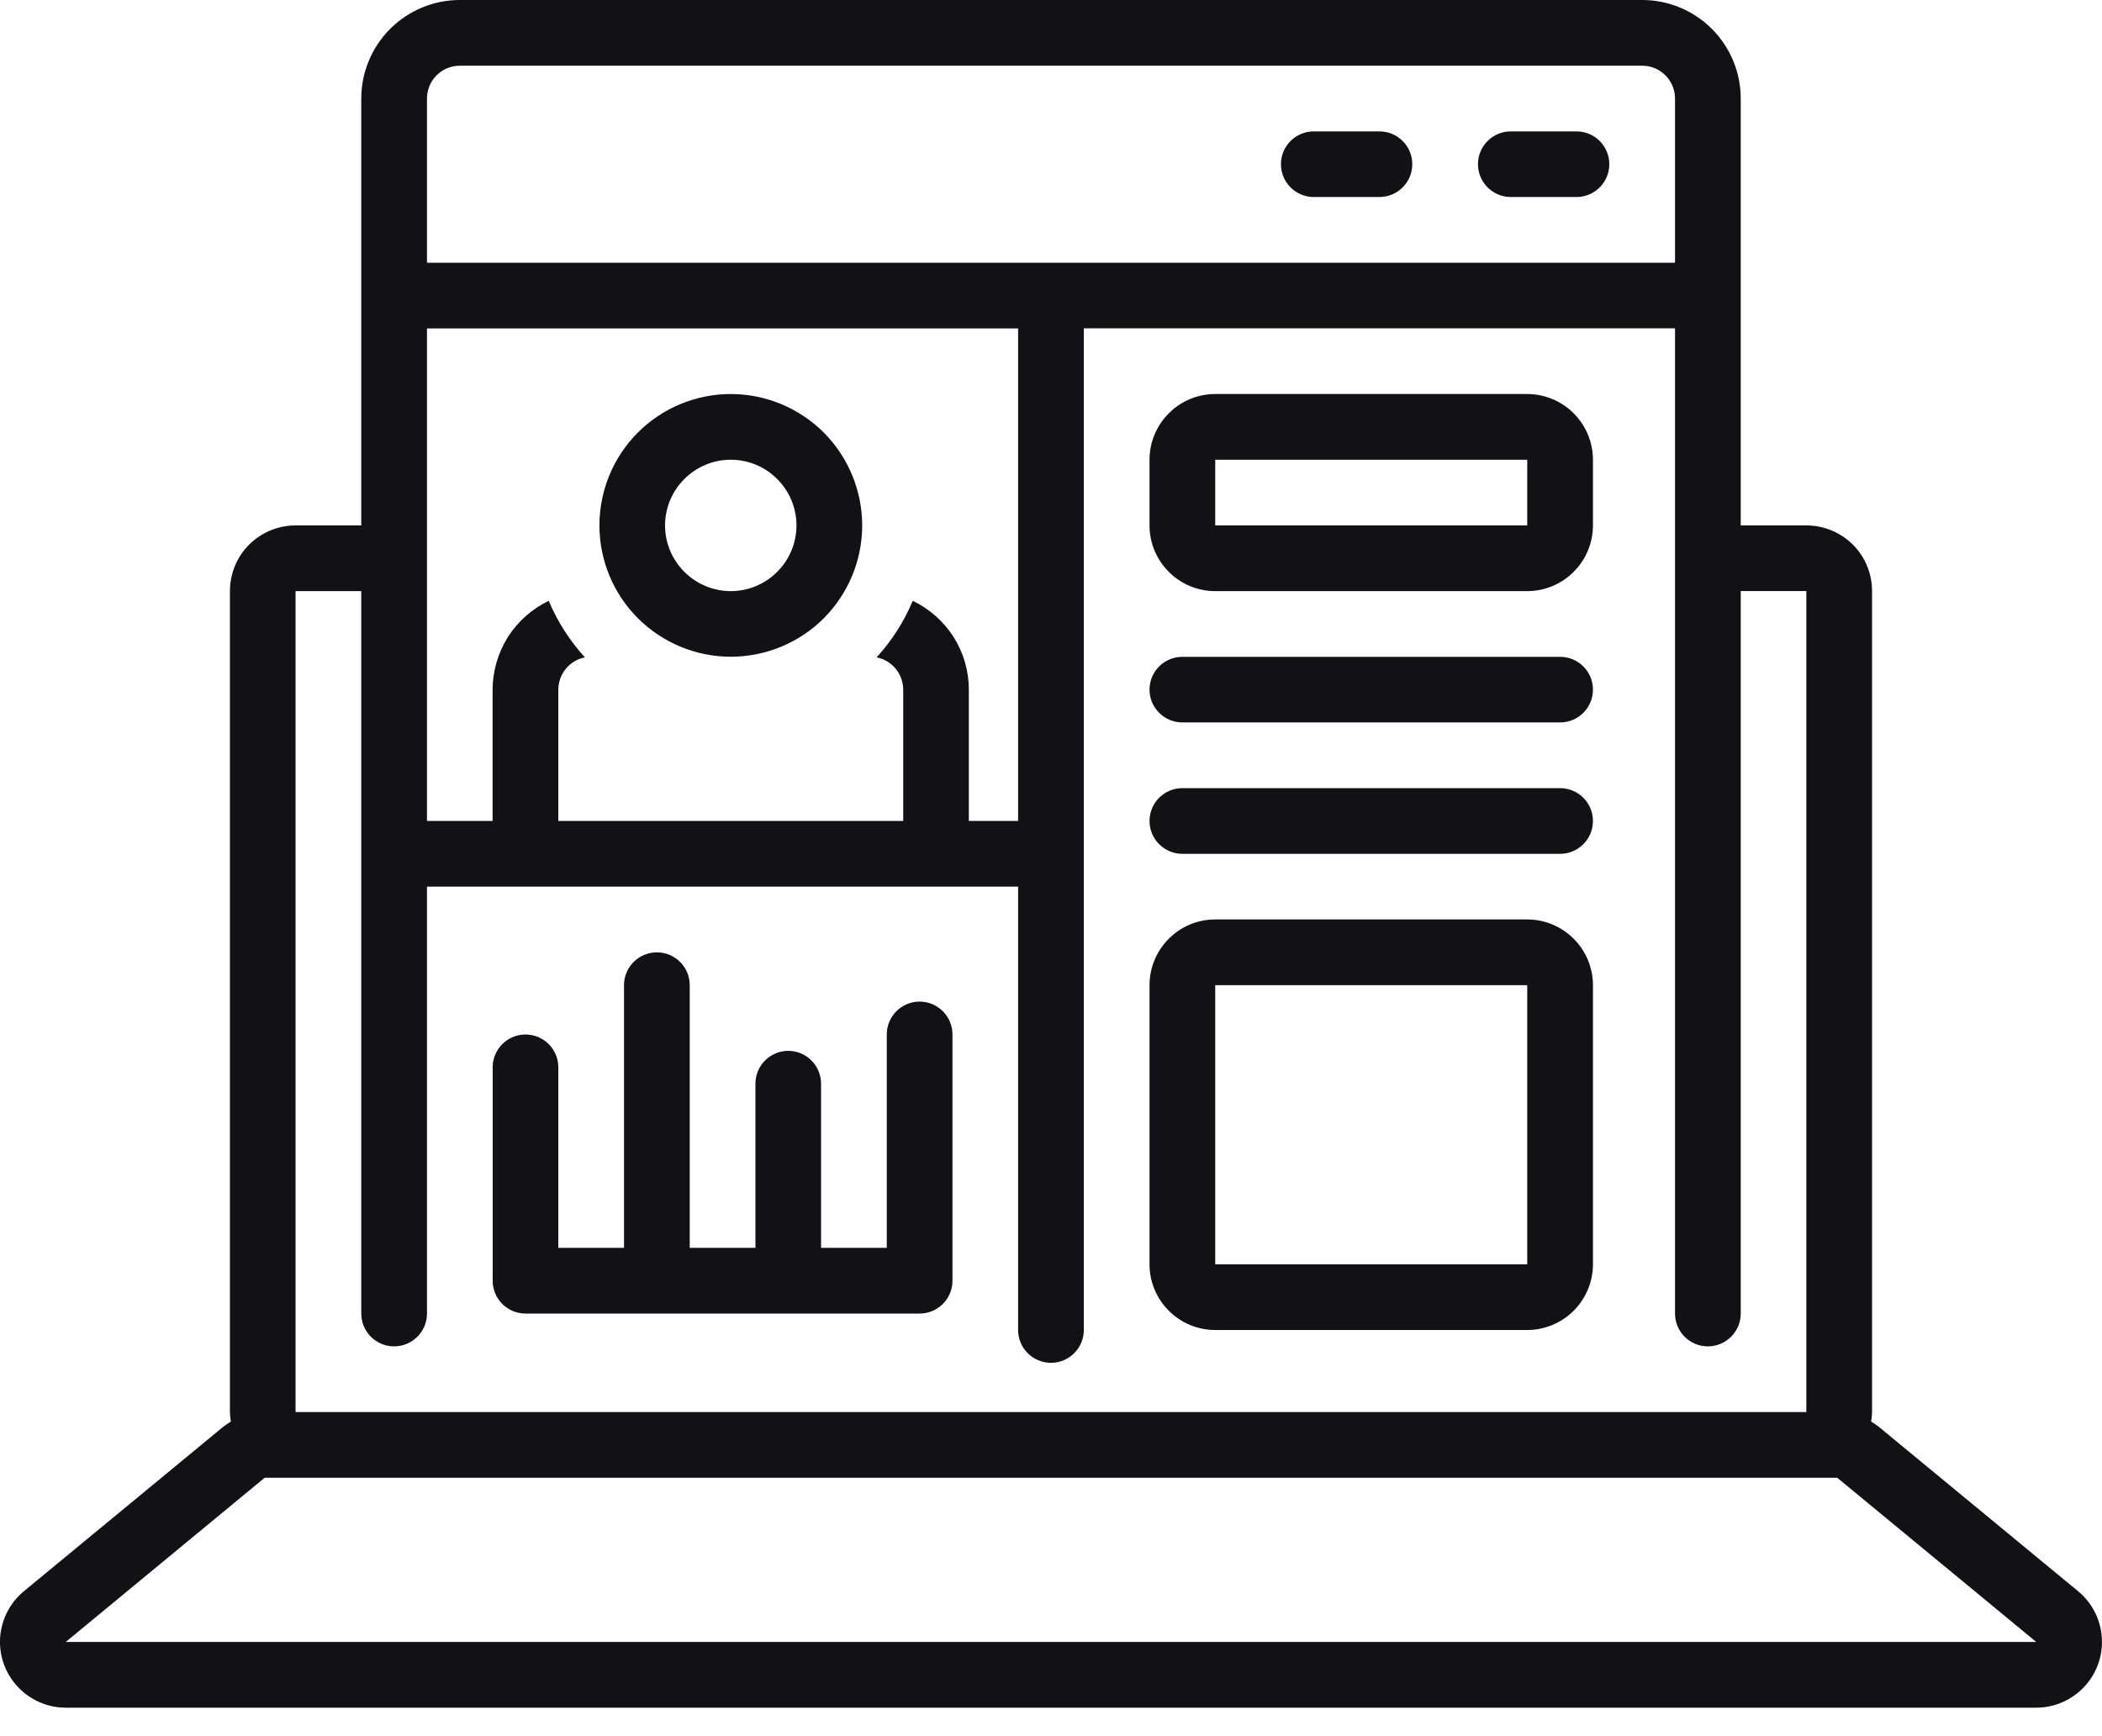 <svg viewBox="0 0 23 19" fill="none" xmlns="http://www.w3.org/2000/svg">
<path d="M22.739 17.414L20.561 15.617C20.533 15.595 20.504 15.575 20.474 15.557C20.48 15.523 20.483 15.488 20.484 15.453V6.469C20.484 6.278 20.409 6.095 20.274 5.96C20.139 5.826 19.956 5.75 19.766 5.75H19.047V1.078C19.047 0.792 18.933 0.518 18.731 0.316C18.529 0.114 18.255 0 17.969 0H5.031C4.745 0 4.471 0.114 4.269 0.316C4.067 0.518 3.953 0.792 3.953 1.078V5.75H3.234C3.044 5.75 2.861 5.826 2.726 5.96C2.591 6.095 2.516 6.278 2.516 6.469V15.453C2.517 15.488 2.52 15.523 2.526 15.557C2.496 15.575 2.467 15.595 2.439 15.617L0.261 17.414C0.108 17.541 0.014 17.725 0.001 17.923C-0.011 18.121 0.059 18.316 0.195 18.46C0.331 18.605 0.52 18.688 0.719 18.688H22.281C22.48 18.688 22.669 18.605 22.805 18.46C22.941 18.316 23.011 18.121 22.998 17.923C22.986 17.725 22.892 17.541 22.739 17.414ZM4.672 1.078C4.672 0.88 4.833 0.719 5.031 0.719H17.969C18.167 0.719 18.328 0.88 18.328 1.078V2.875H4.672V1.078ZM4.672 3.594H11.14V8.984H10.601V7.547C10.601 7.343 10.543 7.144 10.435 6.972C10.326 6.801 10.171 6.663 9.987 6.575C9.892 6.803 9.758 7.012 9.592 7.194C9.761 7.227 9.882 7.375 9.883 7.547V8.984H6.109V7.547C6.11 7.375 6.231 7.227 6.4 7.194C6.234 7.012 6.1 6.803 6.004 6.575C5.821 6.663 5.666 6.801 5.557 6.972C5.449 7.144 5.391 7.343 5.39 7.547V8.984H4.672L4.672 3.594ZM3.234 6.469H3.953V14.375C3.953 14.573 4.114 14.734 4.312 14.734C4.511 14.734 4.672 14.573 4.672 14.375V9.703H11.14V14.555C11.14 14.753 11.301 14.914 11.5 14.914C11.698 14.914 11.859 14.753 11.859 14.555V3.593H18.328V14.375C18.328 14.573 18.489 14.734 18.687 14.734C18.886 14.734 19.047 14.573 19.047 14.375V6.468H19.765V15.453H3.234V6.469ZM0.719 17.969L2.896 16.172H20.103L22.281 17.969H0.719Z" fill="#121116"/>
<path d="M17.25 1.438H16.531C16.333 1.438 16.172 1.598 16.172 1.797C16.172 1.995 16.333 2.156 16.531 2.156H17.25C17.448 2.156 17.609 1.995 17.609 1.797C17.609 1.598 17.448 1.438 17.25 1.438Z" fill="#121116"/>
<path d="M15.094 1.438H14.375C14.177 1.438 14.016 1.598 14.016 1.797C14.016 1.995 14.177 2.156 14.375 2.156H15.094C15.292 2.156 15.453 1.995 15.453 1.797C15.453 1.598 15.292 1.438 15.094 1.438Z" fill="#121116"/>
<path d="M16.711 4.312H13.297C13.106 4.312 12.923 4.388 12.789 4.523C12.654 4.658 12.578 4.841 12.578 5.031V5.75C12.578 5.941 12.654 6.123 12.789 6.258C12.923 6.393 13.106 6.469 13.297 6.469H16.711C16.901 6.469 17.084 6.393 17.219 6.258C17.354 6.123 17.43 5.941 17.43 5.75V5.031C17.43 4.841 17.354 4.658 17.219 4.523C17.084 4.388 16.901 4.312 16.711 4.312ZM16.711 5.75H13.297V5.031H16.711V5.75Z" fill="#121116"/>
<path d="M17.07 7.188H12.938C12.739 7.188 12.578 7.348 12.578 7.547C12.578 7.745 12.739 7.906 12.938 7.906H17.07C17.269 7.906 17.43 7.745 17.43 7.547C17.43 7.348 17.269 7.188 17.07 7.188Z" fill="#121116"/>
<path d="M17.07 8.625H12.938C12.739 8.625 12.578 8.786 12.578 8.984C12.578 9.183 12.739 9.344 12.938 9.344H17.07C17.269 9.344 17.43 9.183 17.43 8.984C17.43 8.786 17.269 8.625 17.07 8.625Z" fill="#121116"/>
<path d="M16.711 10.062H13.297C13.106 10.062 12.923 10.138 12.789 10.273C12.654 10.408 12.578 10.591 12.578 10.781V13.836C12.578 14.027 12.654 14.209 12.789 14.344C12.923 14.479 13.106 14.555 13.297 14.555H16.711C16.901 14.555 17.084 14.479 17.219 14.344C17.354 14.209 17.43 14.027 17.43 13.836V10.781C17.43 10.591 17.354 10.408 17.219 10.273C17.084 10.138 16.901 10.062 16.711 10.062ZM16.711 13.836H13.297V10.781H16.711V13.836Z" fill="#121116"/>
<path d="M7.996 7.187C8.377 7.187 8.743 7.036 9.013 6.767C9.282 6.497 9.434 6.131 9.434 5.75C9.434 5.369 9.282 5.003 9.013 4.733C8.743 4.464 8.377 4.312 7.996 4.312C7.615 4.312 7.249 4.464 6.98 4.733C6.71 5.003 6.559 5.369 6.559 5.75C6.559 6.131 6.711 6.497 6.98 6.766C7.25 7.035 7.615 7.187 7.996 7.187ZM7.996 5.031C8.187 5.031 8.37 5.107 8.504 5.242C8.639 5.377 8.715 5.559 8.715 5.75C8.715 5.941 8.639 6.123 8.504 6.258C8.37 6.393 8.187 6.469 7.996 6.469C7.805 6.469 7.623 6.393 7.488 6.258C7.353 6.123 7.277 5.941 7.277 5.75C7.277 5.559 7.353 5.377 7.488 5.242C7.623 5.107 7.805 5.031 7.996 5.031Z" fill="#121116"/>
<path d="M10.062 10.961C9.864 10.961 9.703 11.122 9.703 11.321V13.656H8.984V11.86C8.984 11.661 8.823 11.5 8.625 11.5C8.427 11.5 8.266 11.661 8.266 11.86V13.656H7.547V10.781C7.547 10.583 7.386 10.422 7.188 10.422C6.989 10.422 6.828 10.583 6.828 10.781V13.656H6.109V11.68C6.109 11.482 5.948 11.321 5.75 11.321C5.552 11.321 5.391 11.482 5.391 11.68V14.016C5.391 14.214 5.552 14.375 5.75 14.375H10.062C10.261 14.375 10.422 14.214 10.422 14.016V11.321C10.422 11.122 10.261 10.961 10.062 10.961Z" fill="#121116"/>
</svg>
